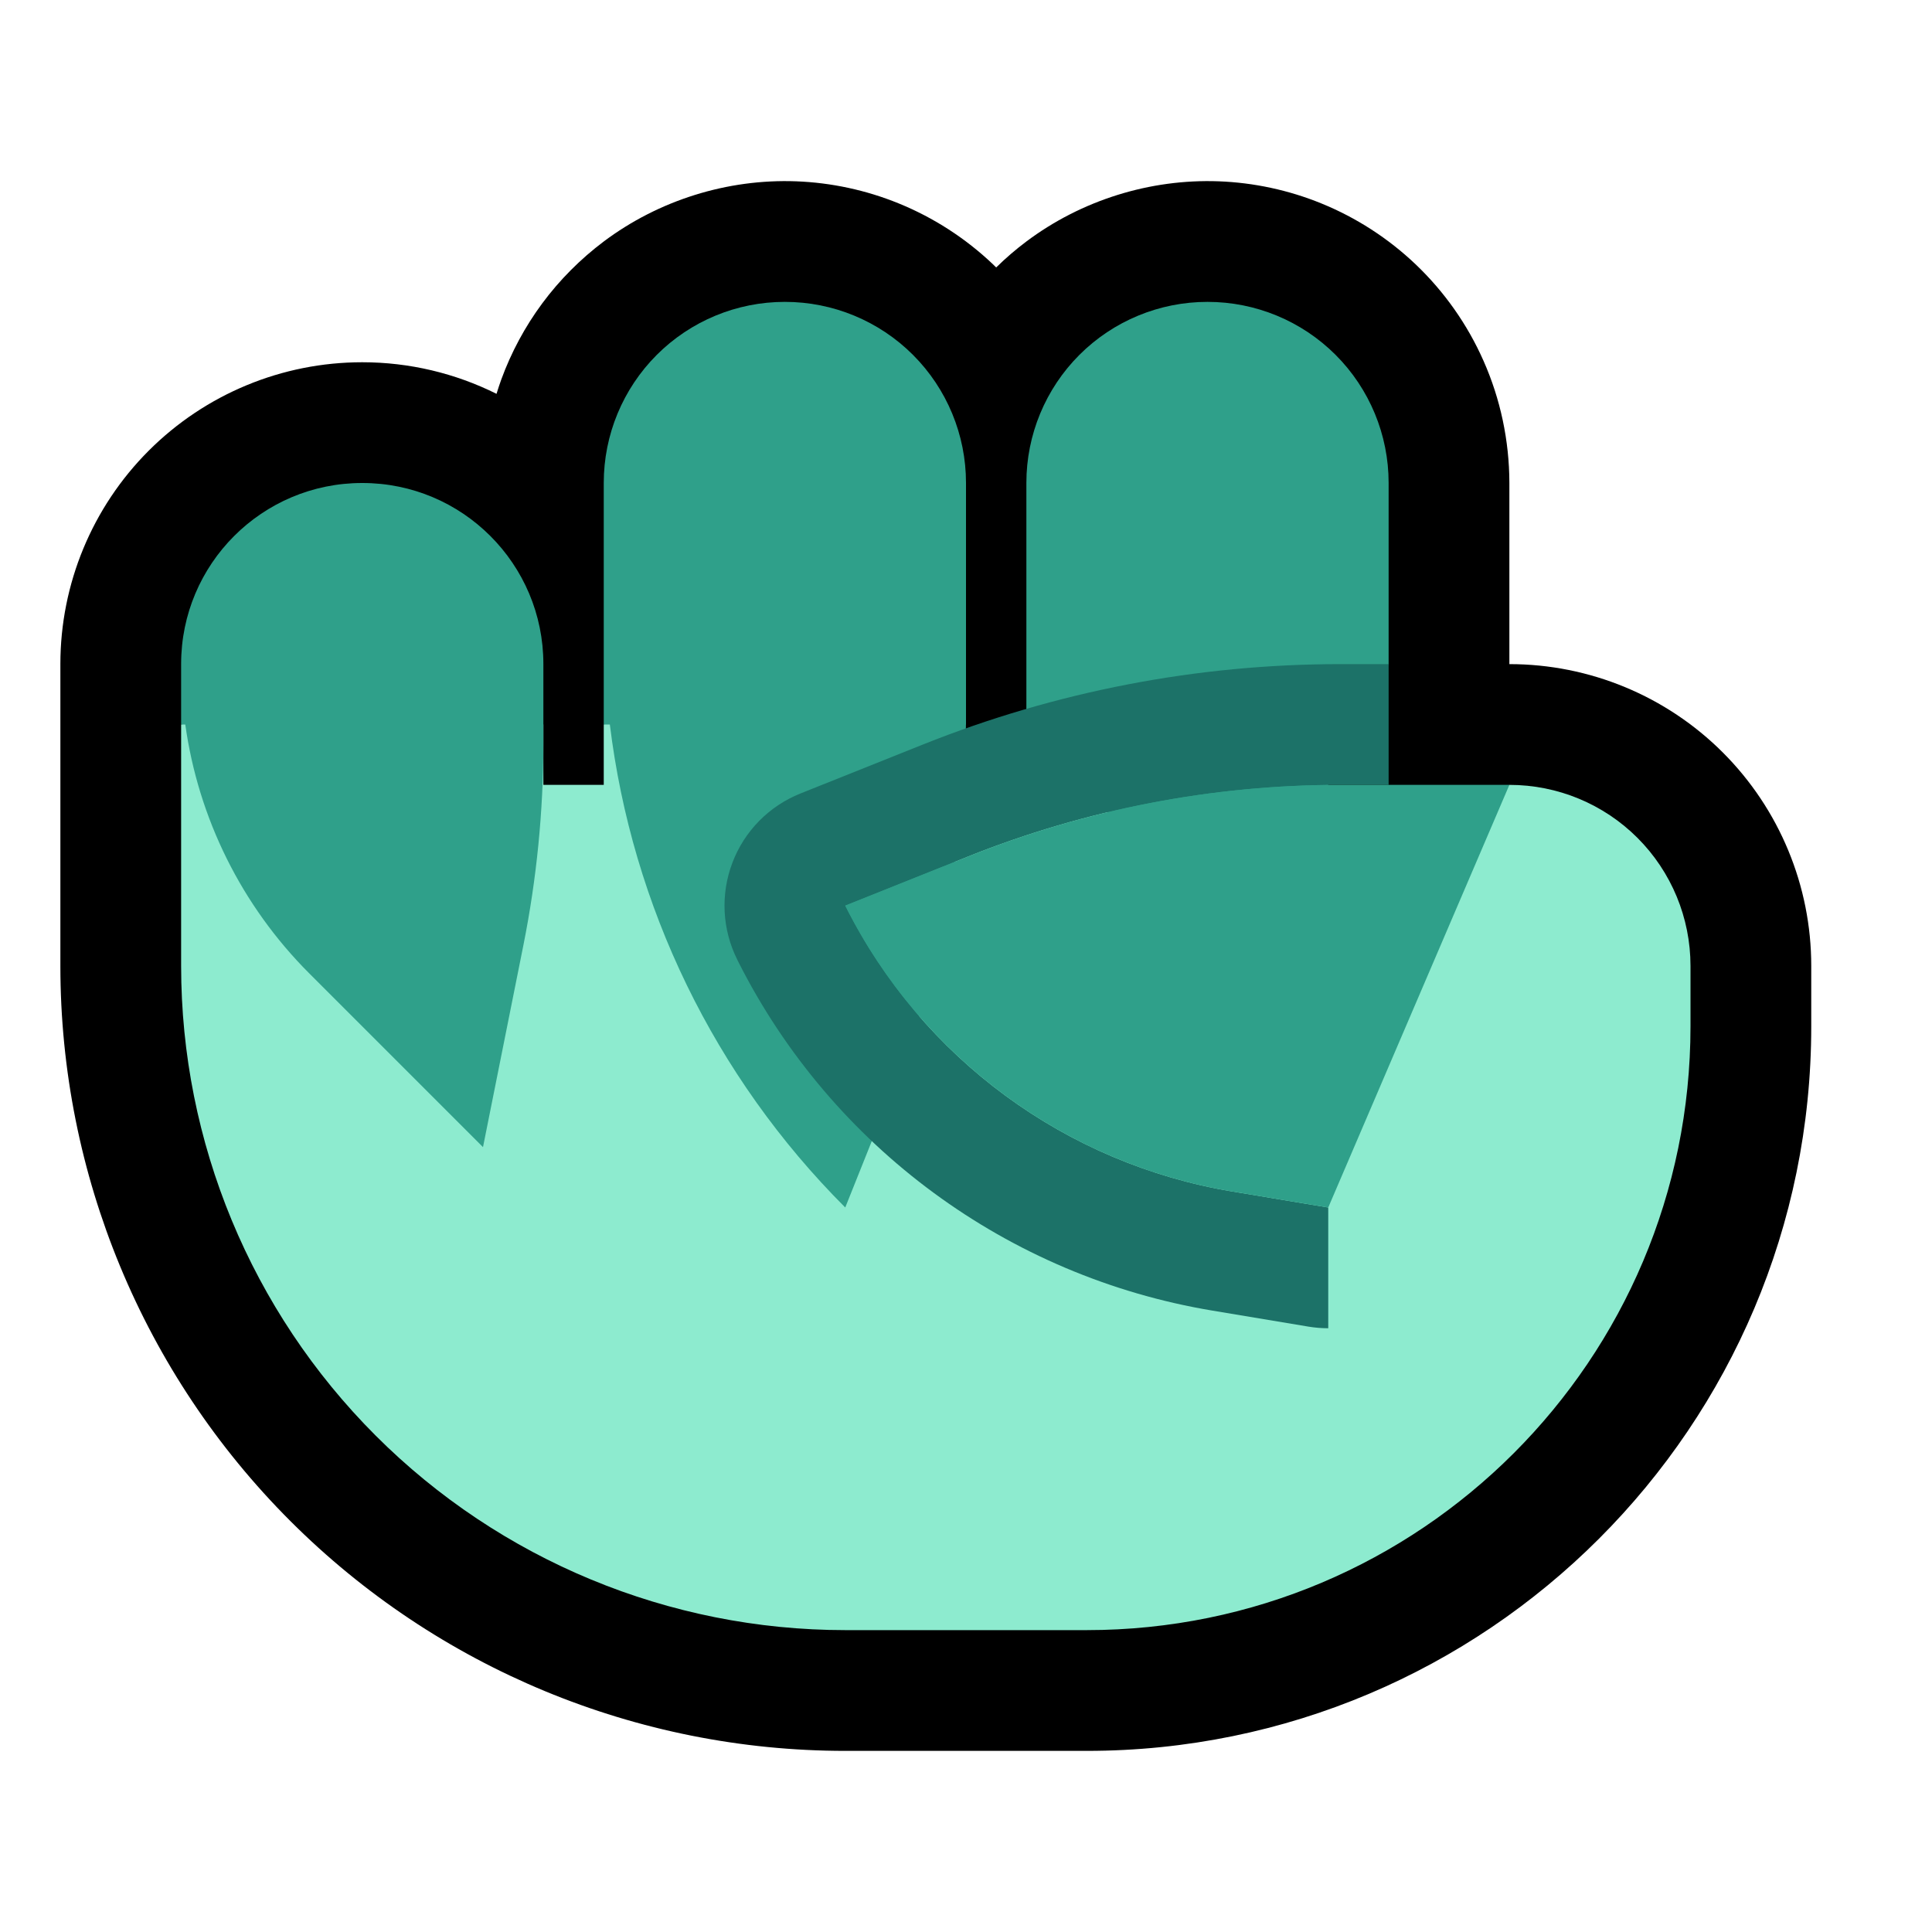 <svg clip-rule="evenodd" fill-rule="evenodd" stroke-linejoin="round" stroke-miterlimit="2" viewBox="0 0 32 32" xmlns="http://www.w3.org/2000/svg"><path d="m0 0h32v32h-32z" fill="none"/><path d="m16.5 4.43c.157-.155.324-.298.501-.431.911-.683 2.047-1.038 3.185-.996.582.022 1.16.146 1.699.366.578.235 1.11.579 1.562 1.009.475.452.859.997 1.124 1.597.282.635.427 1.324.429 2.019v.006 3h.002c1.326 0 2.597.527 3.534 1.464s1.464 2.208 1.464 3.534v1.002c0 6.627-5.373 12-12 12h-4c-3.448 0-6.754-1.37-9.192-3.808s-3.808-5.744-3.808-9.192v-5.002c0-1.326.527-2.597 1.464-3.534s2.208-1.464 3.534-1.464h.004c.778 0 1.538.182 2.222.523.024-.08.051-.159.079-.238.164-.449.393-.875.678-1.26.288-.389.633-.735 1.02-1.026.911-.683 2.047-1.038 3.185-.996.582.022 1.16.146 1.699.366.578.235 1.11.579 1.562 1.009z"/><path d="m3 12 4-1 2 1v1h1v-1l2-1 4 2 7 1 2.002-1c.795 0 1.558.316 2.12.878s.878 1.325.878 2.12v1.002c0 5.523-4.477 10-10 10h-4c-2.917 0-5.715-1.159-7.778-3.222s-3.222-4.861-3.222-7.778z" fill="#8debcf"/><path d="m15.999 12c-.025 2.045-.427 4.069-1.187 5.969-.43 1.076-.812 2.031-.812 2.031-2.168-2.168-3.531-4.989-3.899-8h-.101v-4.002c0-.795.316-1.558.878-2.12s1.325-.878 2.12-.878h.004c.795 0 1.558.316 2.12.878s.878 1.325.878 2.12v4.002zm-6.999.317c0 1.119-.111 2.236-.33 3.334-.291 1.456-.67 3.349-.67 3.349s-1.516-1.516-2.879-2.879c-1.12-1.12-1.836-2.57-2.052-4.121h-.069v-1.002c0-1.656 1.342-2.998 2.998-2.998h.004c1.656 0 2.998 1.342 2.998 2.998zm11.002-7.317c.795 0 1.558.316 2.12.878s.878 1.325.878 2.12v3.002l-1 2-2 1-3-1s0-2.731 0-5.002c0-.795.316-1.558.878-2.12s1.325-.878 2.12-.878z" fill="#2fa08a"/><path d="m23 11v2h-.802c-2.113 0-4.206.403-6.167 1.188-1.076.43-2.031.812-2.031.812l.015.03c1.26 2.497 3.636 4.245 6.396 4.705.906.151 1.589.265 1.589.265v2c-.109 0-.219-.009-.329-.027 0 0-.683-.114-1.589-.265-3.389-.565-6.305-2.711-7.853-5.777l-.018-.037c-.25-.5-.279-1.082-.08-1.605.198-.523.607-.938 1.126-1.146 0 0 .956-.382 2.031-.812 2.198-.879 4.543-1.331 6.91-1.331z" fill="#1c7268"/><path d="m14 15c1.257 2.513 3.64 4.273 6.411 4.735.906.151 1.589.265 1.589.265l3-7h-2.802c-2.113 0-4.206.403-6.167 1.188-1.076.43-2.031.812-2.031.812z" fill="#2fa08a"/></svg>